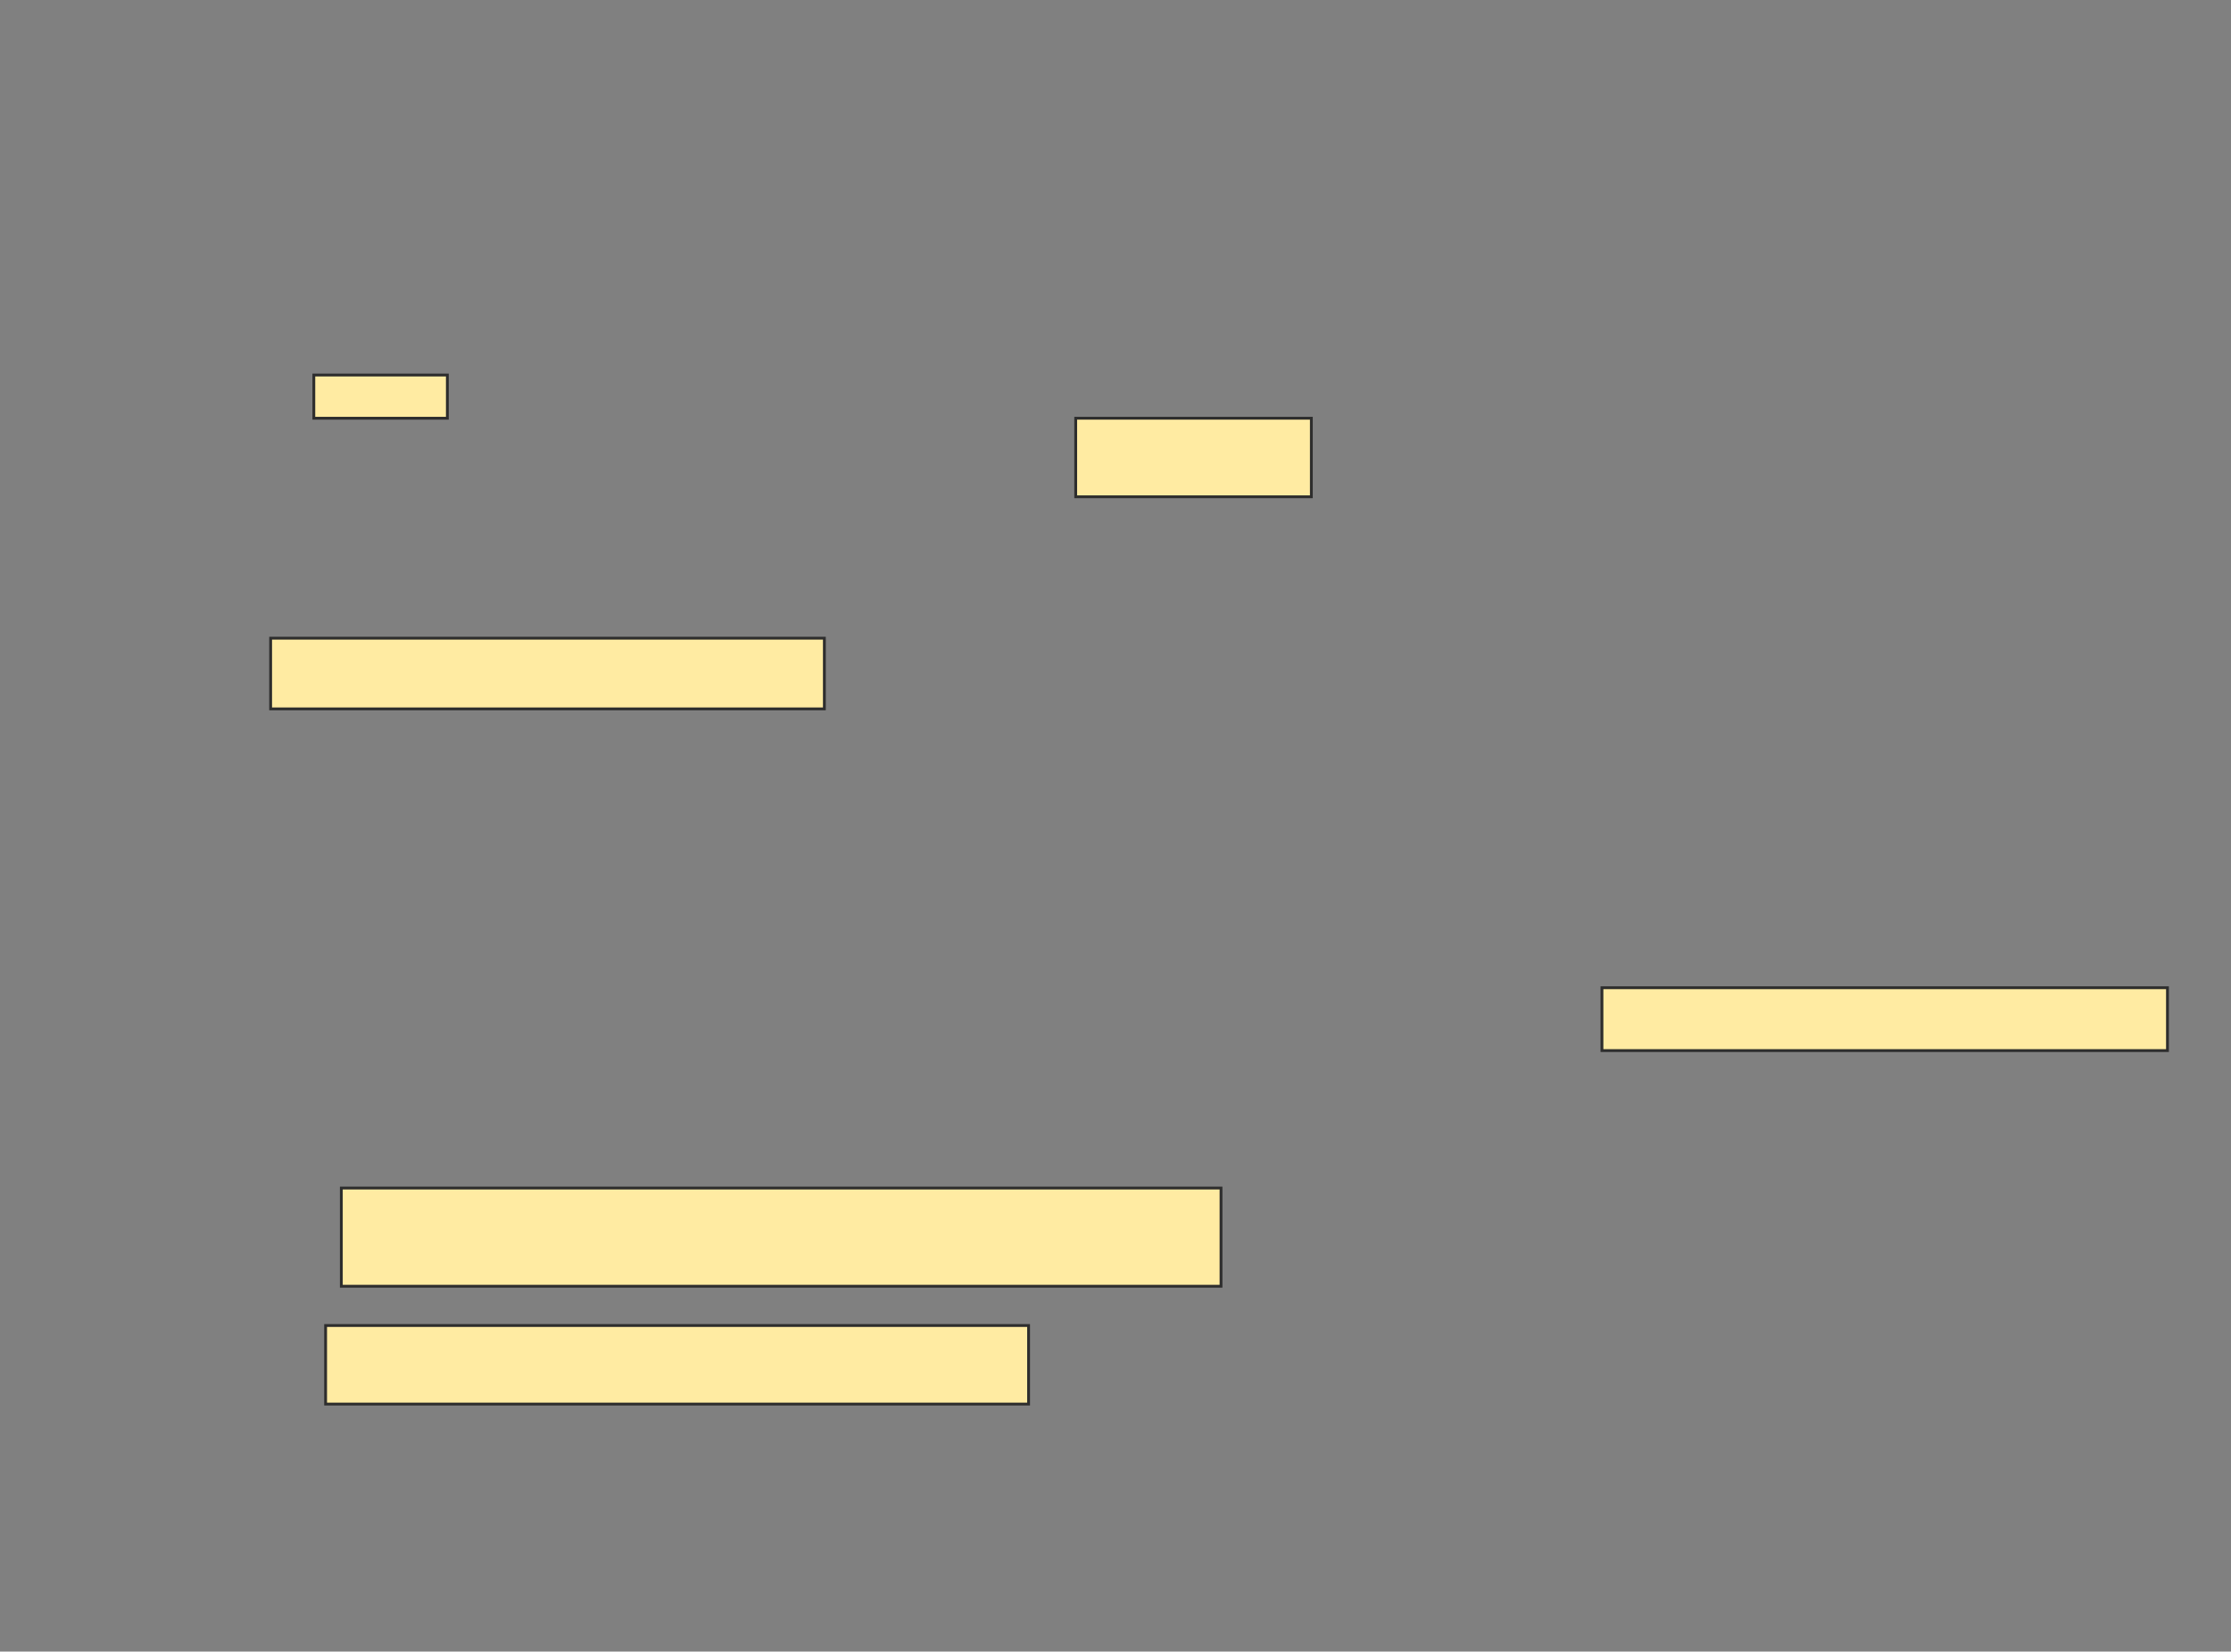 <svg height="587" width="793" xmlns="http://www.w3.org/2000/svg">
 <rect width="100%" height="100%" fill="#808080" stroke="none"/>
 <!-- Created with Image Occlusion Enhanced -->
 <g>
  <title>Labels</title>
 </g>
 <g>
  <title>Masks</title>
  <rect fill="#FFEBA2" height="27.918" id="f7cd17a5eecb4cdea04411010f599521-oa-1" stroke="#2D2D2D" width="83.755" x="382.356" y="148.645"/>
  <rect fill="#FFEBA2" height="25.126" id="f7cd17a5eecb4cdea04411010f599521-oa-2" stroke="#2D2D2D" width="196.823" x="96.195" y="226.815"/>
  <rect fill="#FFEBA2" height="15.355" id="f7cd17a5eecb4cdea04411010f599521-oa-3" stroke="#2D2D2D" width="47.461" x="111.55" y="133.29"/>
  <rect fill="#FFEBA2" height="22.335" id="f7cd17a5eecb4cdea04411010f599521-oa-4" stroke="#2D2D2D" width="201.011" x="569.408" y="351.051"/>
  <rect fill="#FFEBA2" height="34.898" id="f7cd17a5eecb4cdea04411010f599521-oa-5" stroke="#2D2D2D" width="312.684" x="121.321" y="422.243"/>
  <rect fill="#FFEBA2" height="27.918" id="f7cd17a5eecb4cdea04411010f599521-oa-6" stroke="#2D2D2D" width="249.868" x="115.737" y="471.1"/>
 </g>
</svg>
